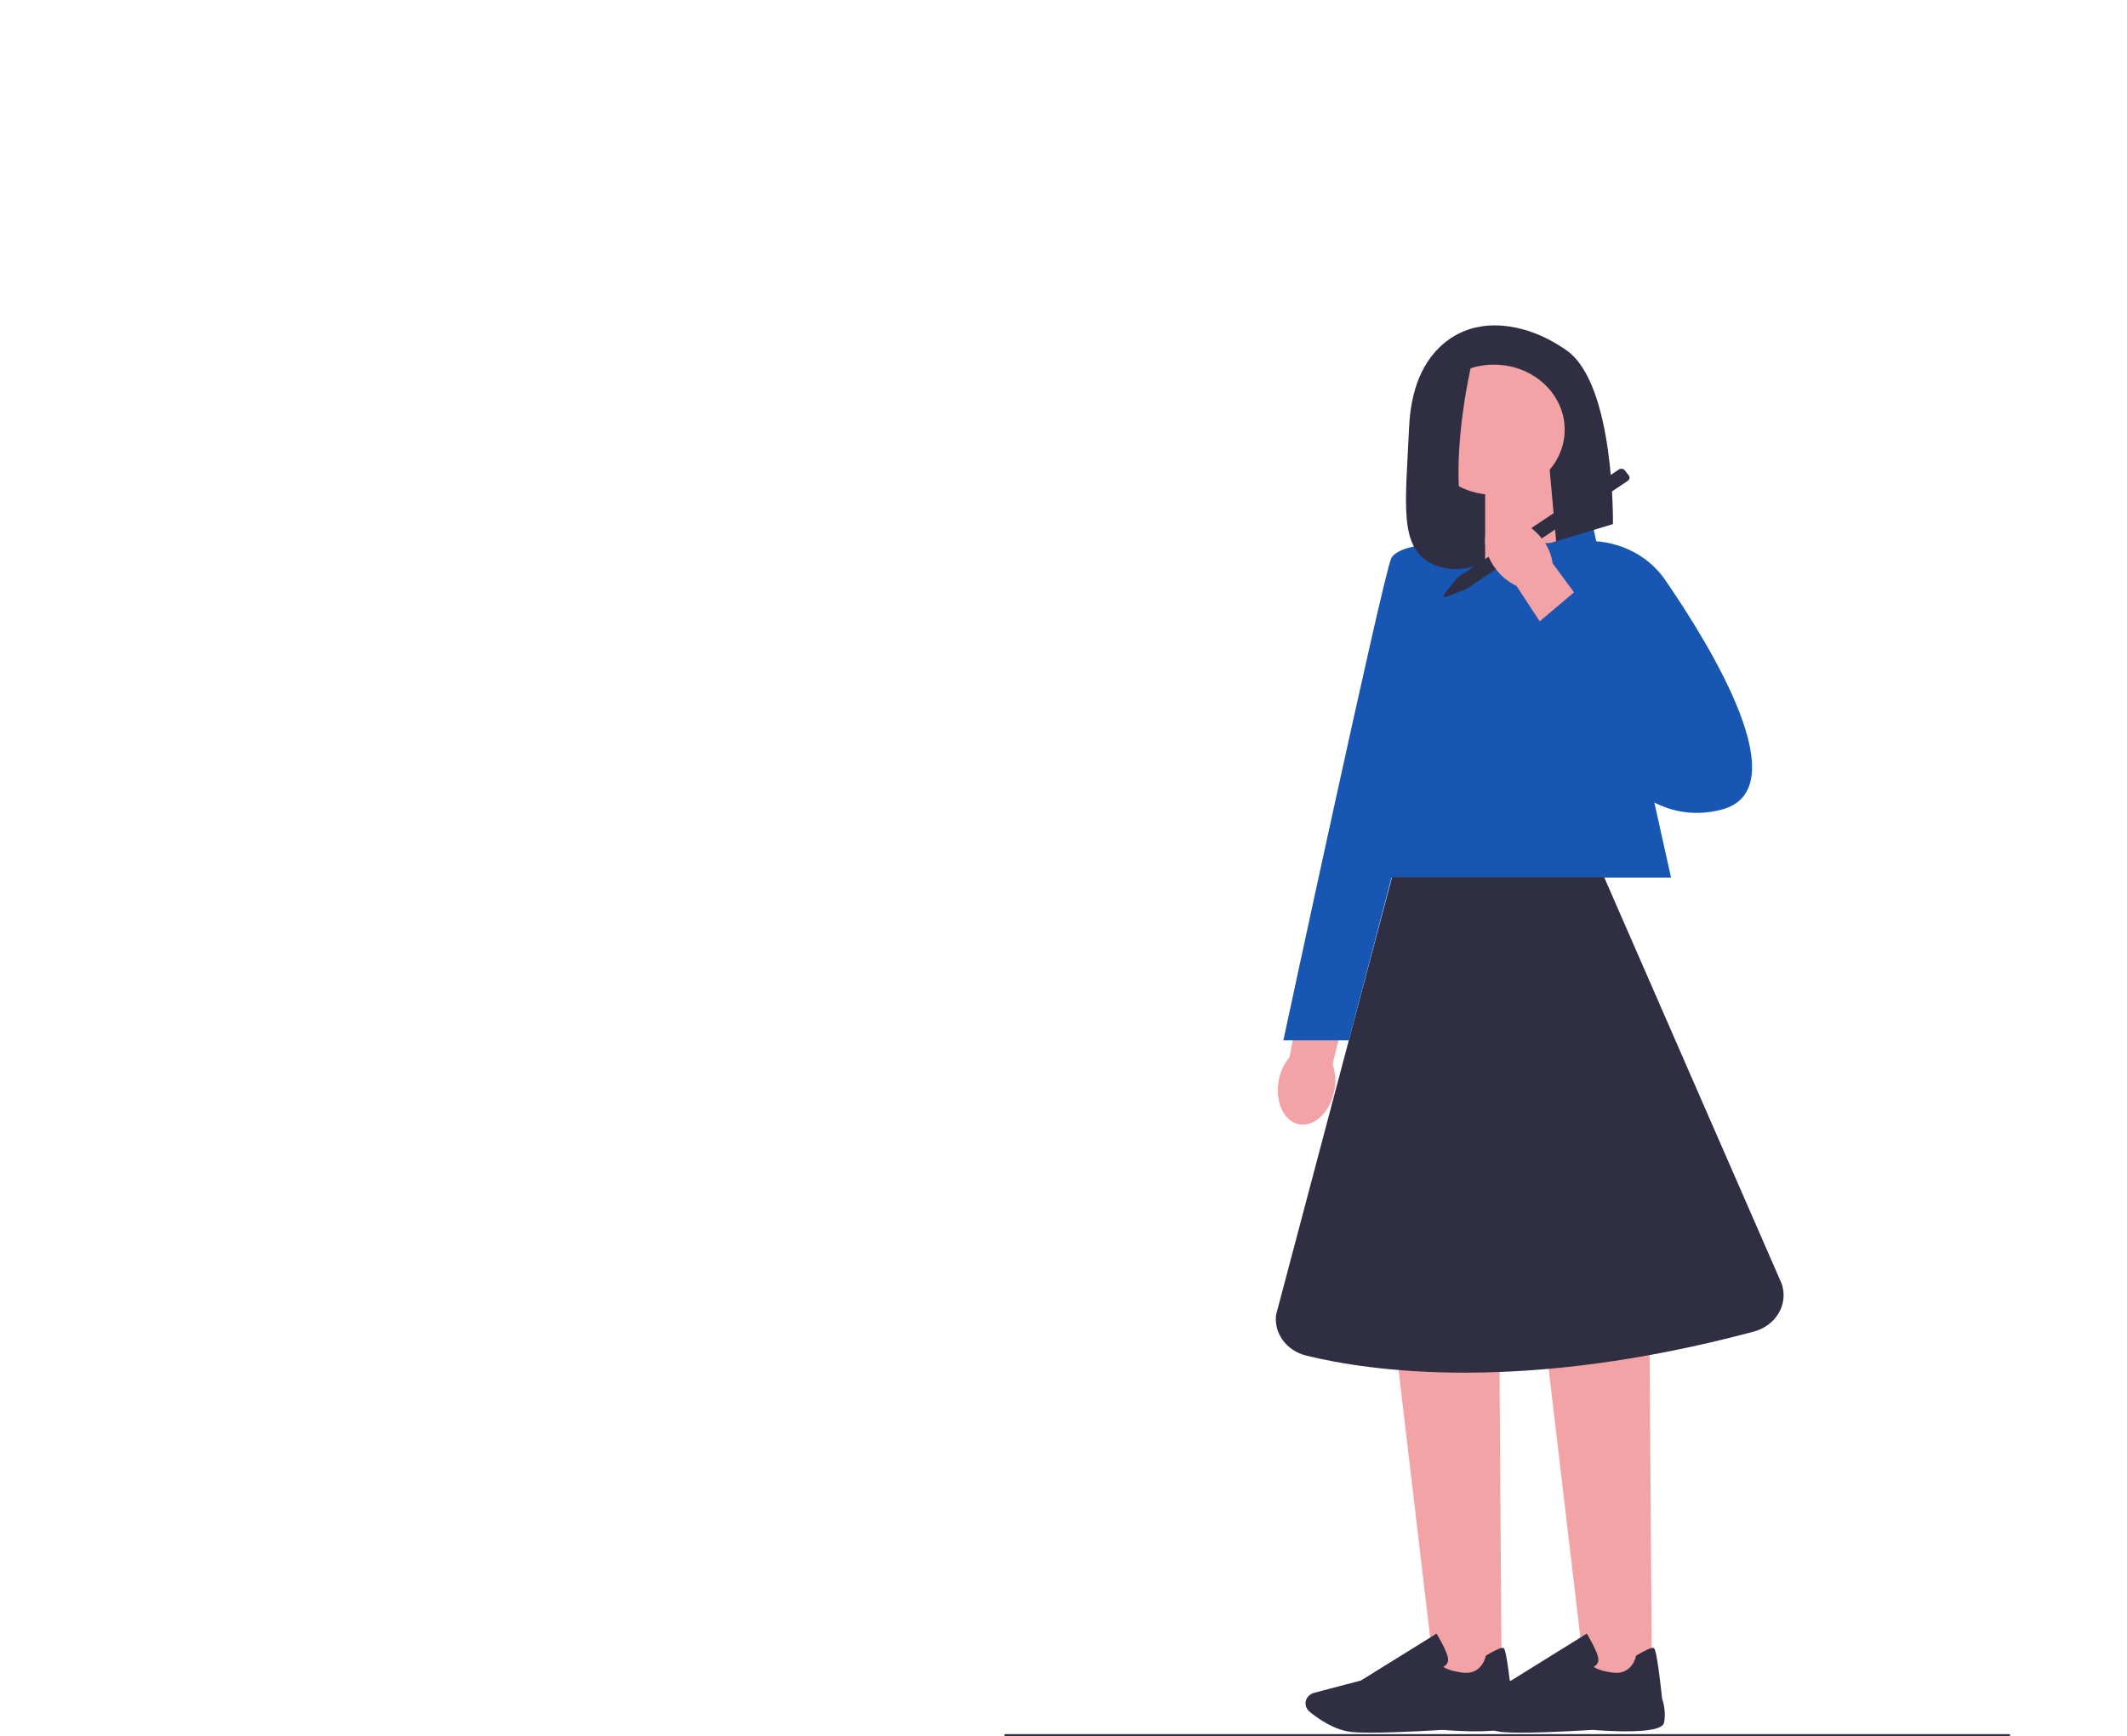 <svg width="1057" height="863" viewBox="0 0 1057 863" fill="none" xmlns="http://www.w3.org/2000/svg">
<g id="undraw_undraw_undraw_undraw_undraw_notebook_ask4_ew5s_-1-_954q_-1-_yoow_-1-_n5mm 1">
<path id="Vector" d="M746.239 835.153H713.198L694.038 672.741H745.117L746.239 835.153Z" fill="#F3A3A6"/>
<path id="Vector_2" d="M681.011 861.27C677.533 861.27 674.434 861.197 672.11 860.993C663.336 860.252 654.957 854.29 650.752 850.814C648.871 849.258 648.254 846.757 649.235 844.605C649.946 843.064 651.353 841.915 653.108 841.45L676.3 835.357L713.862 812.047L714.289 812.745C714.447 813.007 718.131 819.114 719.364 823.244C719.838 824.814 719.712 826.123 719 827.141C718.51 827.839 717.815 828.246 717.261 828.479C717.941 829.133 720.075 830.456 726.636 831.416C736.232 832.812 738.224 823.68 738.319 823.302L738.382 822.997L738.667 822.822C743.22 820.118 746.034 818.896 746.998 819.158C747.599 819.318 748.611 819.609 751.33 844.474C751.599 845.26 753.512 850.974 752.215 856.456C750.808 862.418 722.526 860.368 716.866 859.888C716.708 859.903 695.54 861.284 681.027 861.284L681.011 861.27Z" fill="#2F2E43"/>
<path id="Vector_3" d="M820.906 835.153H787.849L768.688 672.741H819.768L820.906 835.153Z" fill="#F3A3A6"/>
<path id="Vector_4" d="M755.678 861.27C752.2 861.27 749.101 861.197 746.777 860.993C738.003 860.252 729.624 854.29 725.419 850.814C723.537 849.258 722.921 846.757 723.901 844.605C724.613 843.064 726.02 841.915 727.774 841.45L750.966 835.357L788.529 812.047L788.956 812.745C789.114 813.007 792.797 819.114 794.031 823.244C794.505 824.814 794.378 826.123 793.667 827.141C793.177 827.839 792.481 828.246 791.928 828.479C792.608 829.133 794.742 830.456 801.303 831.416C810.899 832.812 812.891 823.68 812.986 823.302L813.049 822.997L813.333 822.822C817.902 820.118 820.701 818.896 821.665 819.158C822.266 819.318 823.277 819.609 825.997 844.474C826.265 845.26 828.178 850.974 826.882 856.456C825.475 862.418 797.192 860.368 791.533 859.888C791.375 859.903 770.206 861.284 755.693 861.284L755.678 861.27Z" fill="#2F2E43"/>
<path id="Vector_5" d="M830.407 436.226H669.834L727.553 261.483H791.58L830.407 436.226Z" fill="#1756B3"/>
<path id="pavada" d="M797.155 436H691.771L634.115 653.669C633.056 662.86 639.396 671.439 649.102 673.838C680.736 681.632 756.652 692.669 871.537 661.914C882.588 658.963 888.864 648.231 885.402 638.125L797.155 436Z" fill="#2F2E43"/>
<g id="left_hand">
<path id="uuid-89c22d20-9486-4802-b91b-ddf2a7c7ca0a-46-44-51-53-776" d="M663.159 541.778C661.246 552.481 653.484 560.159 645.832 558.923C638.165 557.687 633.517 548.002 635.43 537.3C636.126 533.01 637.975 528.953 640.805 525.478L649.548 480.225L673.34 484.805L662.195 528.924C663.665 533.097 663.997 537.503 663.159 541.778Z" fill="#F3A3A6"/>
<path id="Vector_6" d="M735.36 269.026C735.36 269.026 695.473 268.067 691.284 277.722C687.078 287.378 637.754 517.145 637.754 517.145H670.289L735.36 269.041V269.026Z" fill="#1756B3"/>
</g>
<g id="Group 1">
<path id="Vector_7" d="M999 862.5C999 862.223 998.604 862 998.11 862H499.89C499.396 862 499 862.223 499 862.5C499 862.777 499.396 863 499.89 863H998.11C998.604 863 999 862.777 999 862.5Z" fill="#2F2E43"/>
</g>
<g id="character_head">
<path id="Vector_8" d="M734.889 162.529C734.889 162.529 702.353 165.902 700.251 212.246C698.496 250.867 694.923 272.389 712.013 280.444C718.115 283.324 725.292 283.571 731.822 281.608L801.54 260.523C801.54 260.523 802.583 191.015 778.443 174.118C754.302 157.221 734.889 162.529 734.889 162.529Z" fill="#2F2E43"/>
<path id="Vector_9" d="M773.321 269.059L738.034 279.732V233.011H770.048L773.321 269.059Z" fill="#F3A3A6"/>
<path id="Vector_10" d="M742.398 245.938C761.816 245.938 777.557 231.459 777.557 213.598C777.557 195.737 761.816 181.258 742.398 181.258C722.98 181.258 707.238 195.737 707.238 213.598C707.238 231.459 722.98 245.938 742.398 245.938Z" fill="#F3A3A6"/>
<path id="Vector_11" d="M732.786 174.598C732.786 174.598 713.436 246.868 734.952 280.648L704.646 274.73C704.646 274.73 692.899 195.639 716.518 181.258L732.786 174.598Z" fill="#2F2E43"/>
</g>
<path id="Vector_12" d="M760 270.323L792.772 269C806.969 269.989 819.806 277.085 827.41 288.151C850.571 321.829 893.904 392.805 855.219 402.533C804.218 415.344 779.508 344.019 779.508 344.019L760 270.323Z" fill="#1756B3"/>
<g id="right_hand">
<path id="Vector_13" d="M724.217 287.134L804.465 233.389C805.413 232.749 806.741 232.952 807.437 233.825L809.381 236.282C810.077 237.155 809.856 238.376 808.907 239.016L728.676 292.761H728.66L718.02 296.978L717.214 295.96L724.217 287.134Z" fill="#2F2E43"/>
<path id="uuid-98bb229b-1f5d-4c6c-926b-55ef96e77de9-47-45-52-54-777" d="M743.188 282.64C736.454 273.741 736.217 263.257 742.635 259.229C749.069 255.201 759.741 259.17 766.475 268.07C769.226 271.589 770.965 275.689 771.566 279.994L799.564 318.063L779.028 330.03L753.607 291.234C749.386 289.184 745.813 286.232 743.188 282.64Z" fill="#F3A3A6"/>
</g>
<path id="Vector_14" d="M759.756 313.424L782.885 293.837L828.621 333.011L786.094 359.753L759.756 313.424Z" fill="#1756B3"/>
</g>
</svg>
